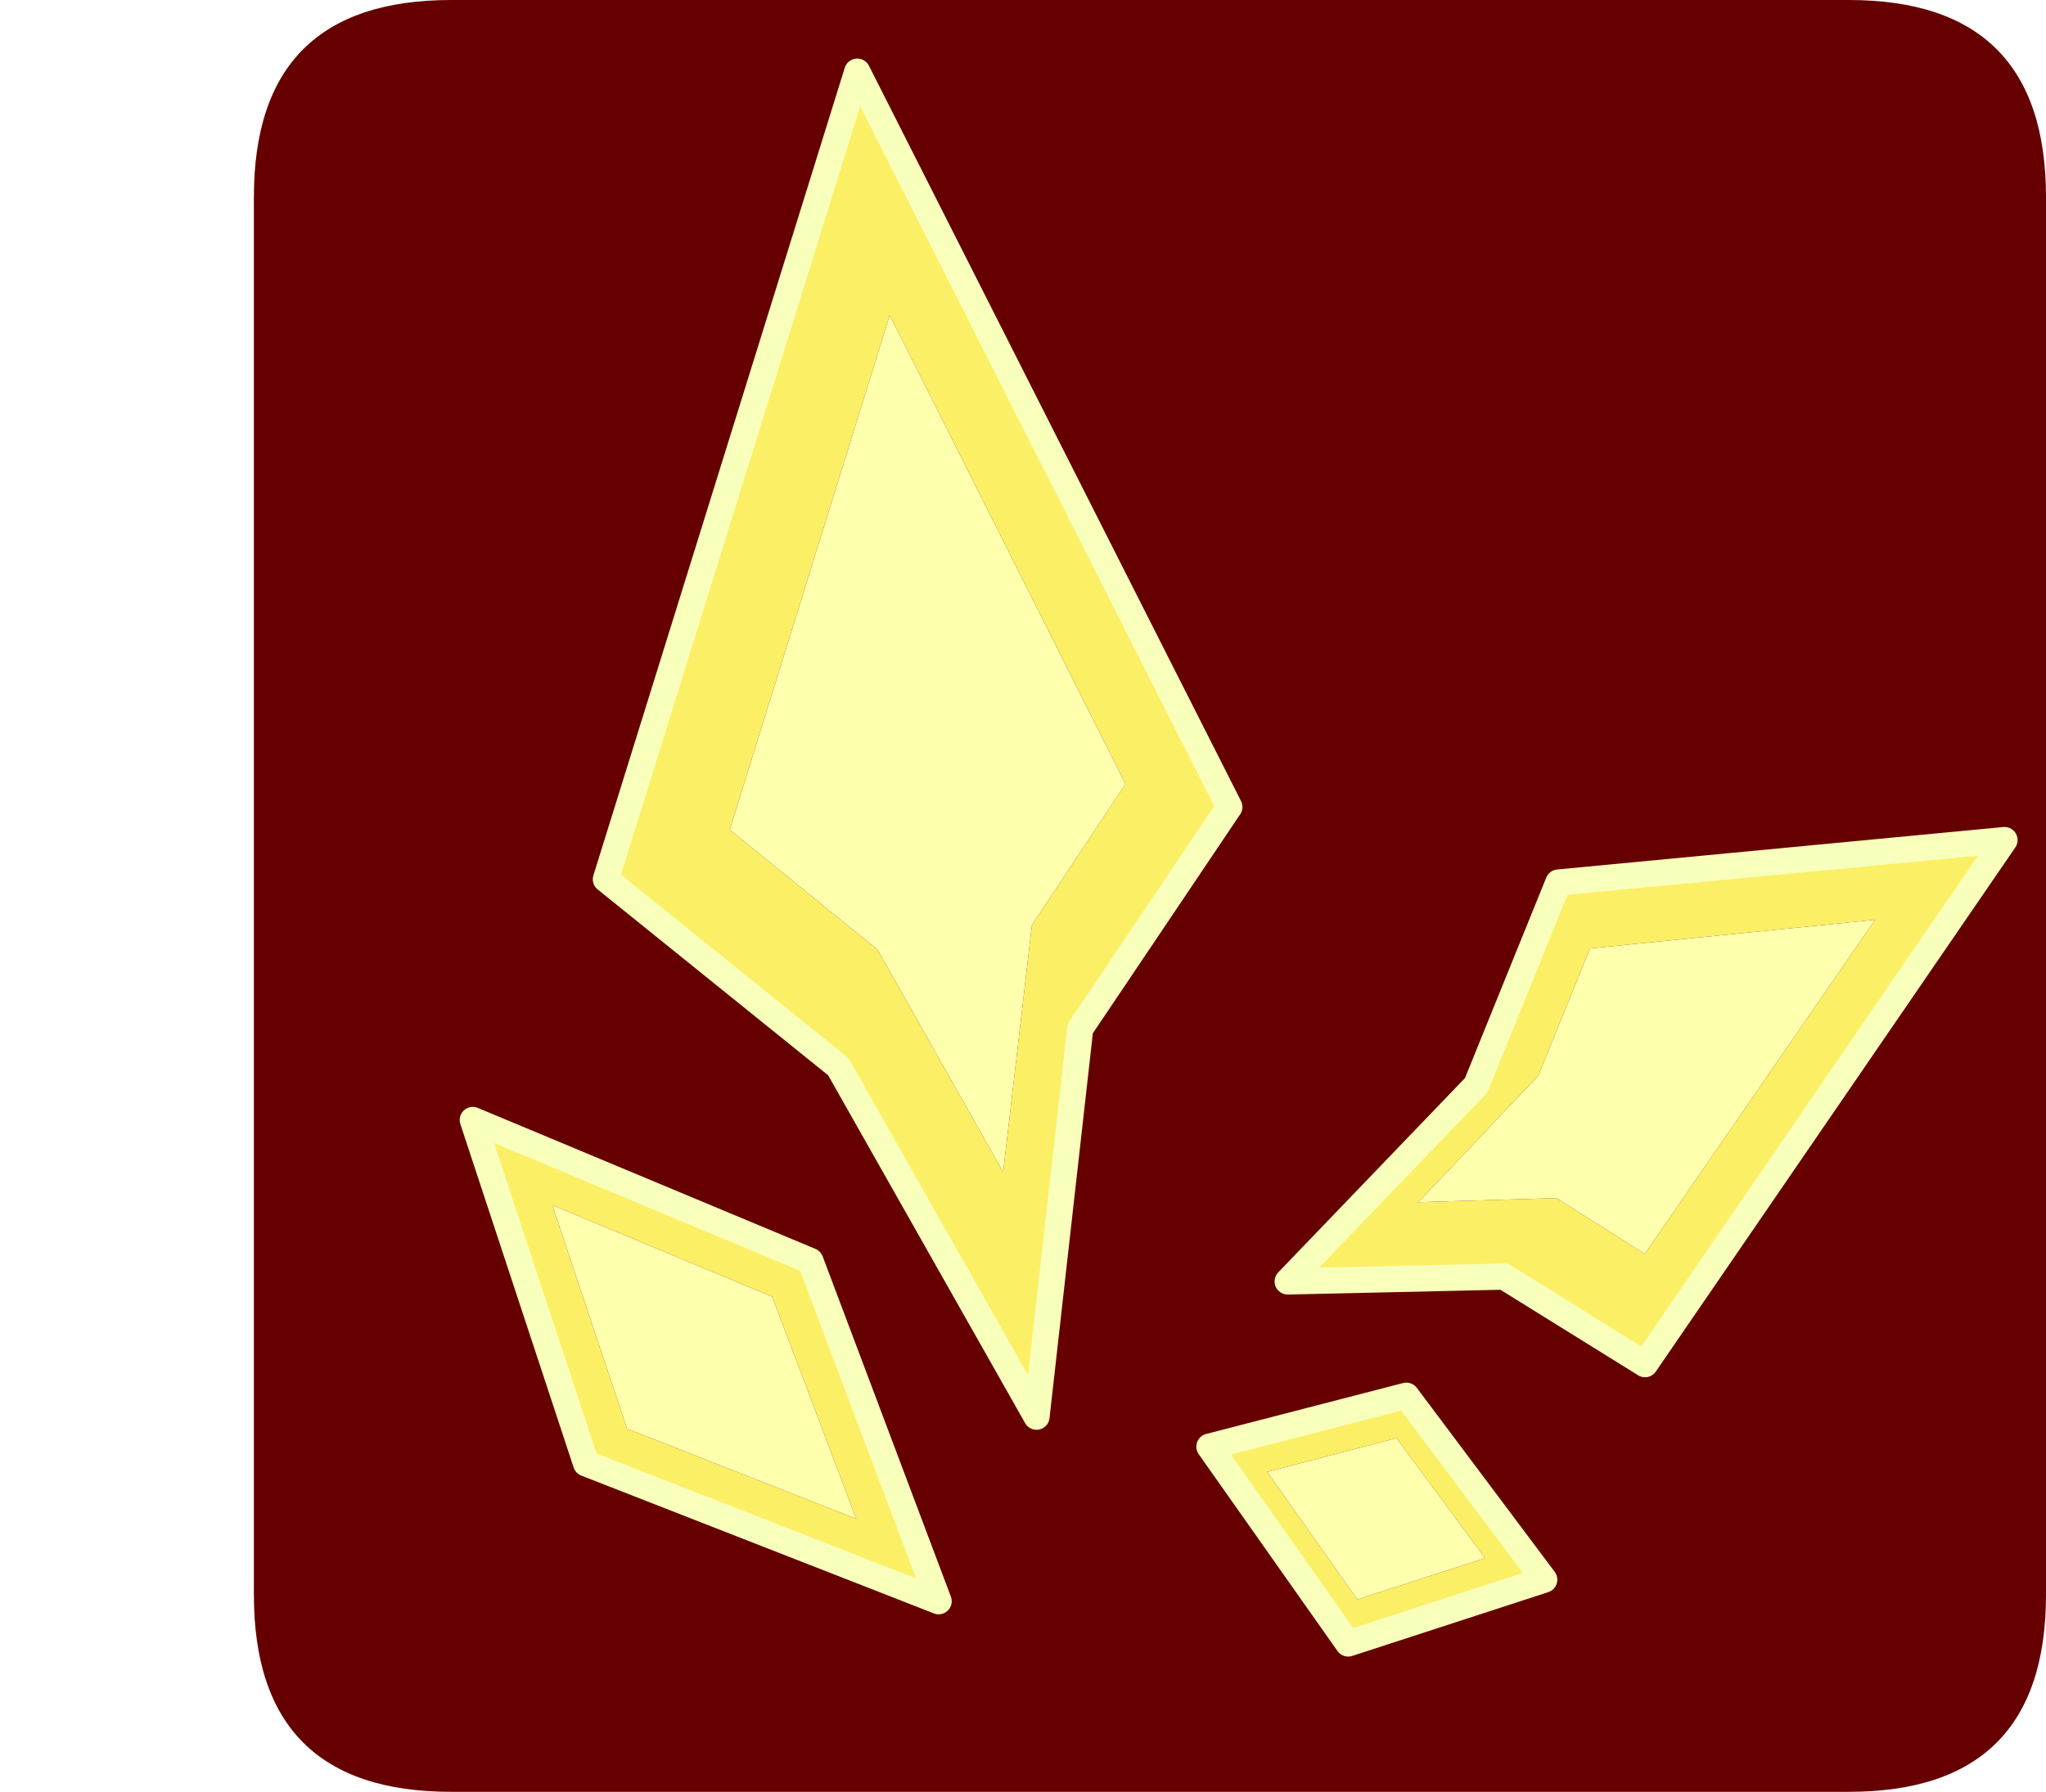 <?xml version="1.0" encoding="UTF-8" standalone="no"?>
<svg xmlns:ffdec="https://www.free-decompiler.com/flash" xmlns:xlink="http://www.w3.org/1999/xlink" ffdec:objectType="frame" height="30.0px" width="34.25px" xmlns="http://www.w3.org/2000/svg">
  <g transform="matrix(1.0, 0.0, 0.0, 1.0, 4.25, 0.0)">
    <use ffdec:characterId="1" height="30.0" transform="matrix(1.0, 0.0, 0.0, 1.0, 0.0, 0.0)" width="30.0" xlink:href="#shape0"/>
    <use ffdec:characterId="7" height="30.0" transform="matrix(1.0, 0.0, 0.0, 1.0, -4.25, 0.0)" width="34.25" xlink:href="#sprite0"/>
  </g>
  <defs>
    <g id="shape0" transform="matrix(1.0, 0.0, 0.0, 1.0, 0.0, 0.0)">
      <path d="M0.0 0.0 L30.0 0.0 30.0 30.0 0.0 30.0 0.0 0.0" fill="#33cc66" fill-opacity="0.0" fill-rule="evenodd" stroke="none"/>
    </g>
    <g id="sprite0" transform="matrix(1.0, 0.0, 0.0, 1.0, 4.25, 0.1)">
      <use ffdec:characterId="2" height="30.0" transform="matrix(1.0, 0.0, 0.0, 1.0, 0.0, -0.1)" width="30.0" xlink:href="#shape1"/>
      <filter id="filter0">
        <feConvolveMatrix divisor="4.0" in="SourceGraphic" kernelMatrix="1 1 1 1" order="2 2" result="filterResult0"/>
        <feColorMatrix in="filterResult0" result="filterResult1" type="matrix" values="0 0 0 0 1.0,0 0 0 0 1.0,0 0 0 0 0.6,0 0 0 1 0"/>
        <feConvolveMatrix divisor="4.0" in="filterResult1" kernelMatrix="1 1 1 1" order="2 2" result="filterResult2"/>
        <feComposite in="filterResult0" in2="filterResult2" operator="over" result="filterResult3"/>
      </filter>
      <use ffdec:characterId="4" filter="url(#filter0)" height="38.4" transform="matrix(0.412, 0.15, -0.15, 0.412, 20.687, 10.594)" width="21.6" xlink:href="#sprite1"/>
      <filter id="filter1">
        <feConvolveMatrix divisor="4.0" in="SourceGraphic" kernelMatrix="1 1 1 1" order="2 2" result="filterResult4"/>
        <feColorMatrix in="filterResult4" result="filterResult5" type="matrix" values="0 0 0 0 1.0,0 0 0 0 1.0,0 0 0 0 0.6,0 0 0 1 0"/>
        <feConvolveMatrix divisor="4.0" in="filterResult5" kernelMatrix="1 1 1 1" order="2 2" result="filterResult6"/>
        <feComposite in="filterResult4" in2="filterResult6" operator="over" result="filterResult7"/>
      </filter>
      <use ffdec:characterId="6" filter="url(#filter1)" height="44.9" transform="matrix(0.299, 0.32, -0.32, 0.299, 10.111, 0.79)" width="45.85" xlink:href="#sprite2"/>
    </g>
    <g id="shape1" transform="matrix(1.0, 0.0, 0.0, 1.0, 0.0, 0.1)">
      <path d="M3.3 -0.1 L26.7 -0.1 Q30.0 -0.1 30.0 3.2 L30.0 26.6 Q30.0 29.9 26.7 29.9 L3.3 29.9 Q0.0 29.9 0.0 26.6 L0.0 3.2 Q0.0 -0.1 3.3 -0.1" fill="#660000" fill-rule="evenodd" stroke="none"/>
    </g>
    <g id="sprite1" transform="matrix(1.0, 0.0, 0.0, 1.0, -1.0, 0.5)">
      <use ffdec:characterId="3" height="38.4" transform="matrix(1.0, 0.0, 0.0, 1.0, 1.0, -0.5)" width="21.6" xlink:href="#shape2"/>
    </g>
    <g id="shape2" transform="matrix(1.0, 0.0, 0.0, 1.0, -1.0, 0.5)">
      <path d="M8.65 9.3 L8.45 14.55 5.8 20.65 10.7 18.7 14.6 19.55 18.5 4.55 8.65 9.3 M6.65 7.35 L22.1 0.0 16.05 23.5 9.85 22.2 2.15 25.2 6.35 15.7 6.65 7.35 M15.25 32.55 L9.05 37.4 1.5 32.15 7.9 27.75 15.25 32.55 M12.85 32.55 L8.1 29.4 3.9 32.3 8.8 35.7 12.85 32.55" fill="#fbef65" fill-rule="evenodd" stroke="none"/>
      <path d="M8.65 9.3 L18.5 4.55 14.6 19.55 10.7 18.7 5.8 20.65 8.45 14.55 8.65 9.3 M12.85 32.55 L8.8 35.7 3.9 32.3 8.1 29.4 12.85 32.55" fill="#feffad" fill-rule="evenodd" stroke="none"/>
      <path d="M6.65 7.35 L22.1 0.0 16.05 23.5 9.85 22.2 2.15 25.2 6.35 15.7 6.65 7.35 M15.25 32.55 L9.05 37.4 1.5 32.15 7.9 27.75 15.25 32.55 Z" fill="none" stroke="#f8ffbb" stroke-linecap="round" stroke-linejoin="round" stroke-width="1.0"/>
    </g>
    <g id="sprite2" transform="matrix(1.0, 0.0, 0.0, 1.0, 0.5, 0.5)">
      <use ffdec:characterId="5" height="44.9" transform="matrix(1.0, 0.0, 0.0, 1.0, -0.5, -0.5)" width="45.85" xlink:href="#shape3"/>
    </g>
    <g id="shape3" transform="matrix(1.0, 0.0, 0.0, 1.0, 0.5, 0.5)">
      <path d="M30.25 8.8 L32.55 18.75 42.25 30.1 27.3 26.5 16.0 28.1 0.0 0.0 30.25 8.8 M28.4 17.4 L26.9 11.1 7.65 5.45 17.85 23.35 25.05 22.35 34.55 24.65 28.4 17.4 M40.4 37.8 L32.0 34.35 23.7 38.1 31.9 41.85 40.4 37.8 M31.8 43.9 L19.25 38.1 32.0 32.35 44.85 37.65 31.8 43.9" fill="#fbef65" fill-rule="evenodd" stroke="none"/>
      <path d="M40.4 37.8 L31.9 41.85 23.7 38.1 32.0 34.35 40.4 37.8 M28.4 17.4 L34.55 24.65 25.05 22.35 17.85 23.35 7.65 5.45 26.9 11.1 28.4 17.4" fill="#feffad" fill-rule="evenodd" stroke="none"/>
      <path d="M30.25 8.8 L0.0 0.0 16.0 28.1 27.3 26.5 42.25 30.1 32.55 18.75 30.25 8.8 M31.8 43.9 L44.85 37.65 32.0 32.35 19.25 38.1 31.8 43.9 Z" fill="none" stroke="#f8ffbb" stroke-linecap="round" stroke-linejoin="round" stroke-width="1.0"/>
    </g>
  </defs>
</svg>
